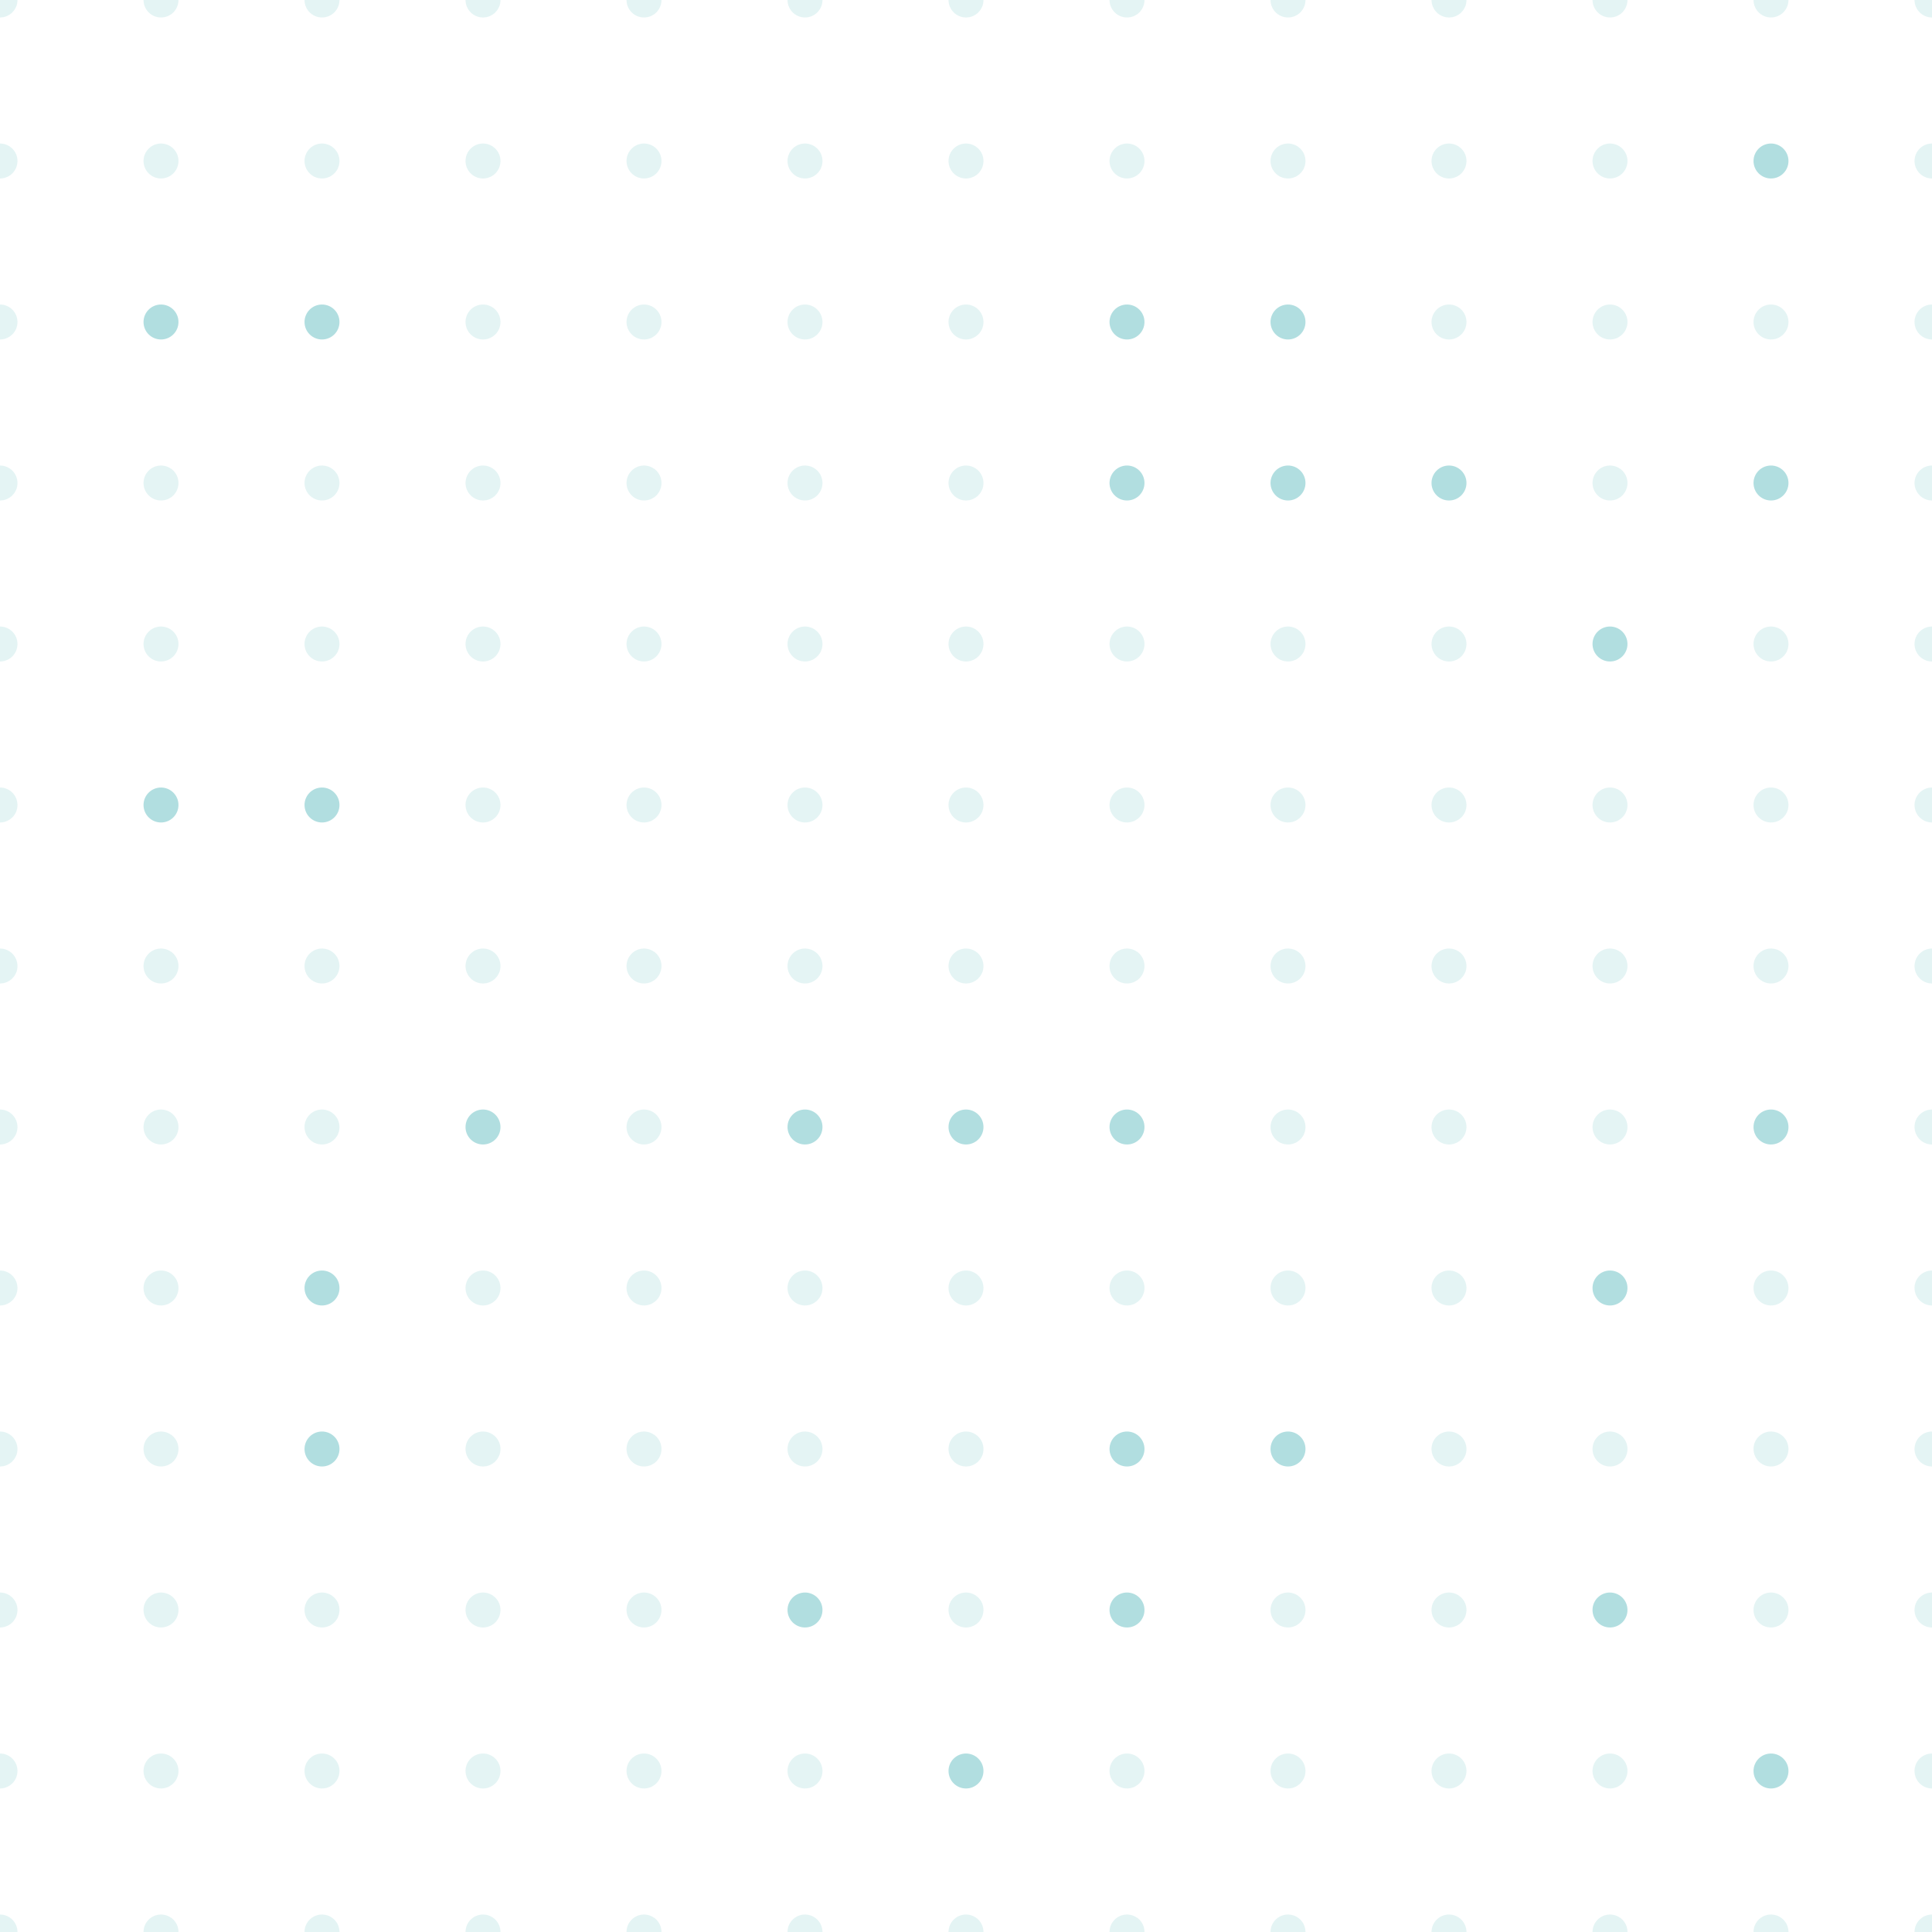 <svg xmlns="http://www.w3.org/2000/svg" version="1.1" xmlns:xlink="http://www.w3.org/1999/xlink" xmlns:svgjs="http://svgjs.dev/svgjs" viewBox="0 0 800 800" width="800" height="800"><g stroke-width="3.5" stroke="#b1dee06e" fill="none"><circle r="7.237" cx="0" cy="0" fill="#b1dee06e" stroke="none" opacity="0.35"></circle><circle r="7.237" cx="66.667" cy="0" fill="#b1dee06e" stroke="none" opacity="0.35"></circle><circle r="7.237" cx="133.333" cy="0" fill="#b1dee06e" stroke="none" opacity="0.35"></circle><circle r="7.237" cx="200" cy="0" fill="#b1dee06e" stroke="none" opacity="0.35"></circle><circle r="7.237" cx="266.667" cy="0" fill="#b1dee06e" stroke="none" opacity="0.35"></circle><circle r="7.237" cx="333.333" cy="0" fill="#b1dee06e" stroke="none" opacity="0.35"></circle><circle r="7.237" cx="400" cy="0" fill="#b1dee06e" stroke="none" opacity="0.35"></circle><circle r="7.237" cx="466.667" cy="0" fill="#b1dee06e" stroke="none" opacity="0.35"></circle><circle r="7.237" cx="533.333" cy="0" fill="#b1dee06e" stroke="none" opacity="0.35"></circle><circle r="7.237" cx="600" cy="0" fill="#b1dee06e" stroke="none" opacity="0.35"></circle><circle r="7.237" cx="666.667" cy="0" fill="#b1dee06e" stroke="none" opacity="0.35"></circle><circle r="7.237" cx="733.333" cy="0" fill="#b1dee06e" stroke="none" opacity="0.35"></circle><circle r="7.237" cx="800" cy="0" fill="#b1dee06e" stroke="none" opacity="0.35"></circle><circle r="7.237" cx="0" cy="66.667" fill="#b1dee06e" stroke="none" opacity="0.35"></circle><circle r="7.237" cx="66.667" cy="66.667" fill="#b1dee06e" stroke="none" opacity="0.35"></circle><circle r="7.237" cx="133.333" cy="66.667" fill="#b1dee06e" stroke="none" opacity="0.35"></circle><circle r="7.237" cx="200" cy="66.667" fill="#b1dee06e" stroke="none" opacity="0.35"></circle><circle r="7.237" cx="266.667" cy="66.667" fill="#b1dee06e" stroke="none" opacity="0.35"></circle><circle r="7.237" cx="333.333" cy="66.667" fill="#b1dee06e" stroke="none" opacity="0.35"></circle><circle r="7.237" cx="400" cy="66.667" fill="#b1dee06e" stroke="none" opacity="0.35"></circle><circle r="7.237" cx="466.667" cy="66.667" fill="#b1dee06e" stroke="none" opacity="0.35"></circle><circle r="7.237" cx="533.333" cy="66.667" fill="#b1dee06e" stroke="none" opacity="0.35"></circle><circle r="7.237" cx="600" cy="66.667" fill="#b1dee06e" stroke="none" opacity="0.35"></circle><circle r="7.237" cx="666.667" cy="66.667" fill="#b1dee06e" stroke="none" opacity="0.35"></circle><circle r="7.237" cx="733.333" cy="66.667" fill="#b1dee06e" stroke="none"></circle><circle r="7.237" cx="800" cy="66.667" fill="#b1dee06e" stroke="none" opacity="0.35"></circle><circle r="7.237" cx="0" cy="133.333" fill="#b1dee06e" stroke="none" opacity="0.35"></circle><circle r="7.237" cx="66.667" cy="133.333" fill="#b1dee06e" stroke="none"></circle><circle r="7.237" cx="133.333" cy="133.333" fill="#b1dee06e" stroke="none"></circle><circle r="7.237" cx="200" cy="133.333" fill="#b1dee06e" stroke="none" opacity="0.35"></circle><circle r="7.237" cx="266.667" cy="133.333" fill="#b1dee06e" stroke="none" opacity="0.35"></circle><circle r="7.237" cx="333.333" cy="133.333" fill="#b1dee06e" stroke="none" opacity="0.35"></circle><circle r="7.237" cx="400" cy="133.333" fill="#b1dee06e" stroke="none" opacity="0.35"></circle><circle r="7.237" cx="466.667" cy="133.333" fill="#b1dee06e" stroke="none"></circle><circle r="7.237" cx="533.333" cy="133.333" fill="#b1dee06e" stroke="none"></circle><circle r="7.237" cx="600" cy="133.333" fill="#b1dee06e" stroke="none" opacity="0.35"></circle><circle r="7.237" cx="666.667" cy="133.333" fill="#b1dee06e" stroke="none" opacity="0.35"></circle><circle r="7.237" cx="733.333" cy="133.333" fill="#b1dee06e" stroke="none" opacity="0.35"></circle><circle r="7.237" cx="800" cy="133.333" fill="#b1dee06e" stroke="none" opacity="0.35"></circle><circle r="7.237" cx="0" cy="200" fill="#b1dee06e" stroke="none" opacity="0.35"></circle><circle r="7.237" cx="66.667" cy="200" fill="#b1dee06e" stroke="none" opacity="0.35"></circle><circle r="7.237" cx="133.333" cy="200" fill="#b1dee06e" stroke="none" opacity="0.35"></circle><circle r="7.237" cx="200" cy="200" fill="#b1dee06e" stroke="none" opacity="0.35"></circle><circle r="7.237" cx="266.667" cy="200" fill="#b1dee06e" stroke="none" opacity="0.35"></circle><circle r="7.237" cx="333.333" cy="200" fill="#b1dee06e" stroke="none" opacity="0.35"></circle><circle r="7.237" cx="400" cy="200" fill="#b1dee06e" stroke="none" opacity="0.35"></circle><circle r="7.237" cx="466.667" cy="200" fill="#b1dee06e" stroke="none"></circle><circle r="7.237" cx="533.333" cy="200" fill="#b1dee06e" stroke="none"></circle><circle r="7.237" cx="600" cy="200" fill="#b1dee06e" stroke="none"></circle><circle r="7.237" cx="666.667" cy="200" fill="#b1dee06e" stroke="none" opacity="0.35"></circle><circle r="7.237" cx="733.333" cy="200" fill="#b1dee06e" stroke="none"></circle><circle r="7.237" cx="800" cy="200" fill="#b1dee06e" stroke="none" opacity="0.35"></circle><circle r="7.237" cx="0" cy="266.667" fill="#b1dee06e" stroke="none" opacity="0.35"></circle><circle r="7.237" cx="66.667" cy="266.667" fill="#b1dee06e" stroke="none" opacity="0.35"></circle><circle r="7.237" cx="133.333" cy="266.667" fill="#b1dee06e" stroke="none" opacity="0.35"></circle><circle r="7.237" cx="200" cy="266.667" fill="#b1dee06e" stroke="none" opacity="0.35"></circle><circle r="7.237" cx="266.667" cy="266.667" fill="#b1dee06e" stroke="none" opacity="0.35"></circle><circle r="7.237" cx="333.333" cy="266.667" fill="#b1dee06e" stroke="none" opacity="0.35"></circle><circle r="7.237" cx="400" cy="266.667" fill="#b1dee06e" stroke="none" opacity="0.35"></circle><circle r="7.237" cx="466.667" cy="266.667" fill="#b1dee06e" stroke="none" opacity="0.35"></circle><circle r="7.237" cx="533.333" cy="266.667" fill="#b1dee06e" stroke="none" opacity="0.35"></circle><circle r="7.237" cx="600" cy="266.667" fill="#b1dee06e" stroke="none" opacity="0.35"></circle><circle r="7.237" cx="666.667" cy="266.667" fill="#b1dee06e" stroke="none"></circle><circle r="7.237" cx="733.333" cy="266.667" fill="#b1dee06e" stroke="none" opacity="0.35"></circle><circle r="7.237" cx="800" cy="266.667" fill="#b1dee06e" stroke="none" opacity="0.35"></circle><circle r="7.237" cx="0" cy="333.333" fill="#b1dee06e" stroke="none" opacity="0.35"></circle><circle r="7.237" cx="66.667" cy="333.333" fill="#b1dee06e" stroke="none"></circle><circle r="7.237" cx="133.333" cy="333.333" fill="#b1dee06e" stroke="none"></circle><circle r="7.237" cx="200" cy="333.333" fill="#b1dee06e" stroke="none" opacity="0.35"></circle><circle r="7.237" cx="266.667" cy="333.333" fill="#b1dee06e" stroke="none" opacity="0.35"></circle><circle r="7.237" cx="333.333" cy="333.333" fill="#b1dee06e" stroke="none" opacity="0.35"></circle><circle r="7.237" cx="400" cy="333.333" fill="#b1dee06e" stroke="none" opacity="0.35"></circle><circle r="7.237" cx="466.667" cy="333.333" fill="#b1dee06e" stroke="none" opacity="0.35"></circle><circle r="7.237" cx="533.333" cy="333.333" fill="#b1dee06e" stroke="none" opacity="0.35"></circle><circle r="7.237" cx="600" cy="333.333" fill="#b1dee06e" stroke="none" opacity="0.35"></circle><circle r="7.237" cx="666.667" cy="333.333" fill="#b1dee06e" stroke="none" opacity="0.35"></circle><circle r="7.237" cx="733.333" cy="333.333" fill="#b1dee06e" stroke="none" opacity="0.35"></circle><circle r="7.237" cx="800" cy="333.333" fill="#b1dee06e" stroke="none" opacity="0.35"></circle><circle r="7.237" cx="0" cy="400" fill="#b1dee06e" stroke="none" opacity="0.35"></circle><circle r="7.237" cx="66.667" cy="400" fill="#b1dee06e" stroke="none" opacity="0.35"></circle><circle r="7.237" cx="133.333" cy="400" fill="#b1dee06e" stroke="none" opacity="0.35"></circle><circle r="7.237" cx="200" cy="400" fill="#b1dee06e" stroke="none" opacity="0.35"></circle><circle r="7.237" cx="266.667" cy="400" fill="#b1dee06e" stroke="none" opacity="0.35"></circle><circle r="7.237" cx="333.333" cy="400" fill="#b1dee06e" stroke="none" opacity="0.35"></circle><circle r="7.237" cx="400" cy="400" fill="#b1dee06e" stroke="none" opacity="0.35"></circle><circle r="7.237" cx="466.667" cy="400" fill="#b1dee06e" stroke="none" opacity="0.35"></circle><circle r="7.237" cx="533.333" cy="400" fill="#b1dee06e" stroke="none" opacity="0.35"></circle><circle r="7.237" cx="600" cy="400" fill="#b1dee06e" stroke="none" opacity="0.35"></circle><circle r="7.237" cx="666.667" cy="400" fill="#b1dee06e" stroke="none" opacity="0.35"></circle><circle r="7.237" cx="733.333" cy="400" fill="#b1dee06e" stroke="none" opacity="0.35"></circle><circle r="7.237" cx="800" cy="400" fill="#b1dee06e" stroke="none" opacity="0.35"></circle><circle r="7.237" cx="0" cy="466.667" fill="#b1dee06e" stroke="none" opacity="0.35"></circle><circle r="7.237" cx="66.667" cy="466.667" fill="#b1dee06e" stroke="none" opacity="0.35"></circle><circle r="7.237" cx="133.333" cy="466.667" fill="#b1dee06e" stroke="none" opacity="0.35"></circle><circle r="7.237" cx="200" cy="466.667" fill="#b1dee06e" stroke="none"></circle><circle r="7.237" cx="266.667" cy="466.667" fill="#b1dee06e" stroke="none" opacity="0.35"></circle><circle r="7.237" cx="333.333" cy="466.667" fill="#b1dee06e" stroke="none"></circle><circle r="7.237" cx="400" cy="466.667" fill="#b1dee06e" stroke="none"></circle><circle r="7.237" cx="466.667" cy="466.667" fill="#b1dee06e" stroke="none"></circle><circle r="7.237" cx="533.333" cy="466.667" fill="#b1dee06e" stroke="none" opacity="0.35"></circle><circle r="7.237" cx="600" cy="466.667" fill="#b1dee06e" stroke="none" opacity="0.35"></circle><circle r="7.237" cx="666.667" cy="466.667" fill="#b1dee06e" stroke="none" opacity="0.35"></circle><circle r="7.237" cx="733.333" cy="466.667" fill="#b1dee06e" stroke="none"></circle><circle r="7.237" cx="800" cy="466.667" fill="#b1dee06e" stroke="none" opacity="0.35"></circle><circle r="7.237" cx="0" cy="533.333" fill="#b1dee06e" stroke="none" opacity="0.35"></circle><circle r="7.237" cx="66.667" cy="533.333" fill="#b1dee06e" stroke="none" opacity="0.35"></circle><circle r="7.237" cx="133.333" cy="533.333" fill="#b1dee06e" stroke="none"></circle><circle r="7.237" cx="200" cy="533.333" fill="#b1dee06e" stroke="none" opacity="0.35"></circle><circle r="7.237" cx="266.667" cy="533.333" fill="#b1dee06e" stroke="none" opacity="0.35"></circle><circle r="7.237" cx="333.333" cy="533.333" fill="#b1dee06e" stroke="none" opacity="0.35"></circle><circle r="7.237" cx="400" cy="533.333" fill="#b1dee06e" stroke="none" opacity="0.35"></circle><circle r="7.237" cx="466.667" cy="533.333" fill="#b1dee06e" stroke="none" opacity="0.35"></circle><circle r="7.237" cx="533.333" cy="533.333" fill="#b1dee06e" stroke="none" opacity="0.35"></circle><circle r="7.237" cx="600" cy="533.333" fill="#b1dee06e" stroke="none" opacity="0.35"></circle><circle r="7.237" cx="666.667" cy="533.333" fill="#b1dee06e" stroke="none"></circle><circle r="7.237" cx="733.333" cy="533.333" fill="#b1dee06e" stroke="none" opacity="0.35"></circle><circle r="7.237" cx="800" cy="533.333" fill="#b1dee06e" stroke="none" opacity="0.35"></circle><circle r="7.237" cx="0" cy="600" fill="#b1dee06e" stroke="none" opacity="0.35"></circle><circle r="7.237" cx="66.667" cy="600" fill="#b1dee06e" stroke="none" opacity="0.35"></circle><circle r="7.237" cx="133.333" cy="600" fill="#b1dee06e" stroke="none"></circle><circle r="7.237" cx="200" cy="600" fill="#b1dee06e" stroke="none" opacity="0.35"></circle><circle r="7.237" cx="266.667" cy="600" fill="#b1dee06e" stroke="none" opacity="0.35"></circle><circle r="7.237" cx="333.333" cy="600" fill="#b1dee06e" stroke="none" opacity="0.35"></circle><circle r="7.237" cx="400" cy="600" fill="#b1dee06e" stroke="none" opacity="0.35"></circle><circle r="7.237" cx="466.667" cy="600" fill="#b1dee06e" stroke="none"></circle><circle r="7.237" cx="533.333" cy="600" fill="#b1dee06e" stroke="none"></circle><circle r="7.237" cx="600" cy="600" fill="#b1dee06e" stroke="none" opacity="0.35"></circle><circle r="7.237" cx="666.667" cy="600" fill="#b1dee06e" stroke="none" opacity="0.35"></circle><circle r="7.237" cx="733.333" cy="600" fill="#b1dee06e" stroke="none" opacity="0.35"></circle><circle r="7.237" cx="800" cy="600" fill="#b1dee06e" stroke="none" opacity="0.35"></circle><circle r="7.237" cx="0" cy="666.667" fill="#b1dee06e" stroke="none" opacity="0.35"></circle><circle r="7.237" cx="66.667" cy="666.667" fill="#b1dee06e" stroke="none" opacity="0.35"></circle><circle r="7.237" cx="133.333" cy="666.667" fill="#b1dee06e" stroke="none" opacity="0.35"></circle><circle r="7.237" cx="200" cy="666.667" fill="#b1dee06e" stroke="none" opacity="0.35"></circle><circle r="7.237" cx="266.667" cy="666.667" fill="#b1dee06e" stroke="none" opacity="0.35"></circle><circle r="7.237" cx="333.333" cy="666.667" fill="#b1dee06e" stroke="none"></circle><circle r="7.237" cx="400" cy="666.667" fill="#b1dee06e" stroke="none" opacity="0.35"></circle><circle r="7.237" cx="466.667" cy="666.667" fill="#b1dee06e" stroke="none"></circle><circle r="7.237" cx="533.333" cy="666.667" fill="#b1dee06e" stroke="none" opacity="0.35"></circle><circle r="7.237" cx="600" cy="666.667" fill="#b1dee06e" stroke="none" opacity="0.35"></circle><circle r="7.237" cx="666.667" cy="666.667" fill="#b1dee06e" stroke="none"></circle><circle r="7.237" cx="733.333" cy="666.667" fill="#b1dee06e" stroke="none" opacity="0.35"></circle><circle r="7.237" cx="800" cy="666.667" fill="#b1dee06e" stroke="none" opacity="0.35"></circle><circle r="7.237" cx="0" cy="733.333" fill="#b1dee06e" stroke="none" opacity="0.35"></circle><circle r="7.237" cx="66.667" cy="733.333" fill="#b1dee06e" stroke="none" opacity="0.35"></circle><circle r="7.237" cx="133.333" cy="733.333" fill="#b1dee06e" stroke="none" opacity="0.35"></circle><circle r="7.237" cx="200" cy="733.333" fill="#b1dee06e" stroke="none" opacity="0.35"></circle><circle r="7.237" cx="266.667" cy="733.333" fill="#b1dee06e" stroke="none" opacity="0.35"></circle><circle r="7.237" cx="333.333" cy="733.333" fill="#b1dee06e" stroke="none" opacity="0.35"></circle><circle r="7.237" cx="400" cy="733.333" fill="#b1dee06e" stroke="none"></circle><circle r="7.237" cx="466.667" cy="733.333" fill="#b1dee06e" stroke="none" opacity="0.35"></circle><circle r="7.237" cx="533.333" cy="733.333" fill="#b1dee06e" stroke="none" opacity="0.35"></circle><circle r="7.237" cx="600" cy="733.333" fill="#b1dee06e" stroke="none" opacity="0.35"></circle><circle r="7.237" cx="666.667" cy="733.333" fill="#b1dee06e" stroke="none" opacity="0.35"></circle><circle r="7.237" cx="733.333" cy="733.333" fill="#b1dee06e" stroke="none"></circle><circle r="7.237" cx="800" cy="733.333" fill="#b1dee06e" stroke="none" opacity="0.35"></circle><circle r="7.237" cx="0" cy="800" fill="#b1dee06e" stroke="none" opacity="0.35"></circle><circle r="7.237" cx="66.667" cy="800" fill="#b1dee06e" stroke="none" opacity="0.35"></circle><circle r="7.237" cx="133.333" cy="800" fill="#b1dee06e" stroke="none" opacity="0.35"></circle><circle r="7.237" cx="200" cy="800" fill="#b1dee06e" stroke="none" opacity="0.35"></circle><circle r="7.237" cx="266.667" cy="800" fill="#b1dee06e" stroke="none" opacity="0.35"></circle><circle r="7.237" cx="333.333" cy="800" fill="#b1dee06e" stroke="none" opacity="0.35"></circle><circle r="7.237" cx="400" cy="800" fill="#b1dee06e" stroke="none" opacity="0.35"></circle><circle r="7.237" cx="466.667" cy="800" fill="#b1dee06e" stroke="none" opacity="0.35"></circle><circle r="7.237" cx="533.333" cy="800" fill="#b1dee06e" stroke="none" opacity="0.35"></circle><circle r="7.237" cx="600" cy="800" fill="#b1dee06e" stroke="none" opacity="0.35"></circle><circle r="7.237" cx="666.667" cy="800" fill="#b1dee06e" stroke="none" opacity="0.35"></circle><circle r="7.237" cx="733.333" cy="800" fill="#b1dee06e" stroke="none" opacity="0.35"></circle><circle r="7.237" cx="800" cy="800" fill="#b1dee06e" stroke="none" opacity="0.35"></circle></g></svg>